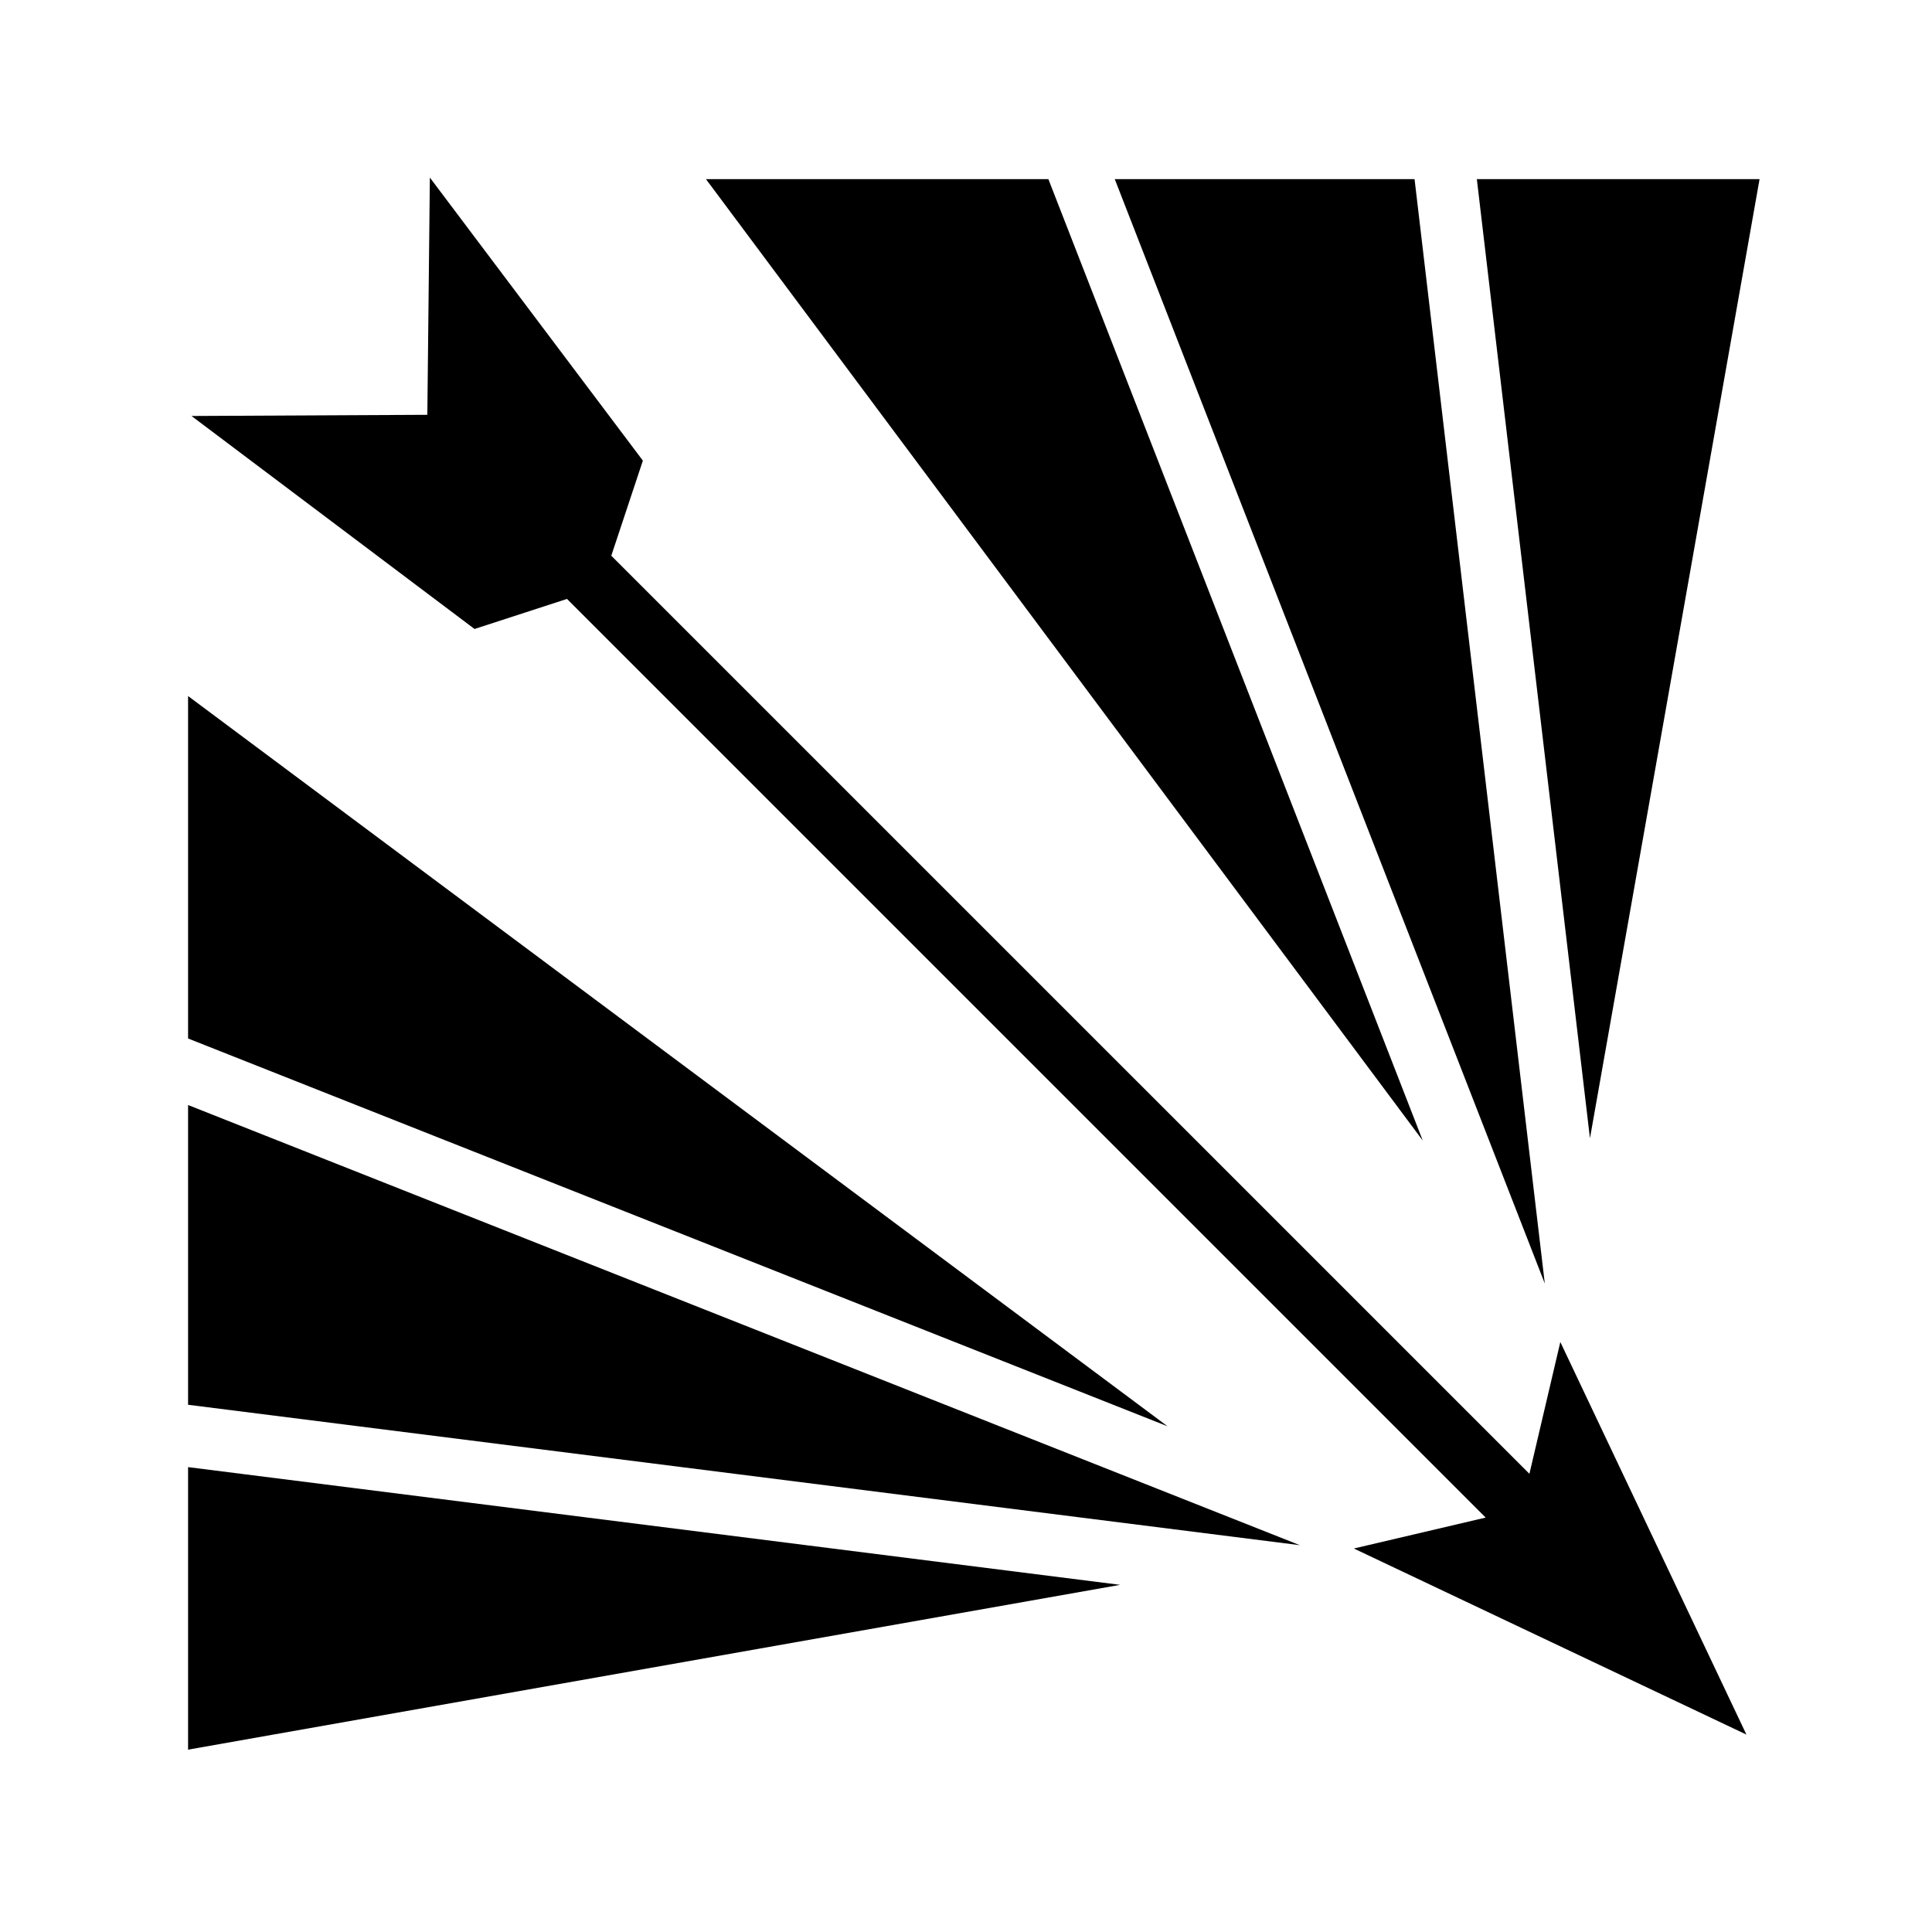 <svg xmlns="http://www.w3.org/2000/svg" width="100%" height="100%" viewBox="0 0 583.68 583.68"><path d="M129.867 53.65l-0.763 71.667-71.254 0.355 85.51 64.35 27.94-9.082 277.542 277.537-39.828 9.345 118.6 56.215-56.22-118.597-9.34 39.818-277.376-277.37 9.54-28.726-64.35-85.51z m83.41 0.465L429.83 344.58 316.727 54.115h-103.45z m123.506 0l129.922 333.66-39.35-333.66h-90.572z m109.39 0l34.173 289.768 51.24-289.768h-85.414zM56.82 210.283V313.74l295.903 117.153L56.82 210.283z m0 123.557v90.557l335.89 42.425L56.82 333.84z m0 109.393v85.36l281.59-49.792-281.59-35.567z" /></svg>